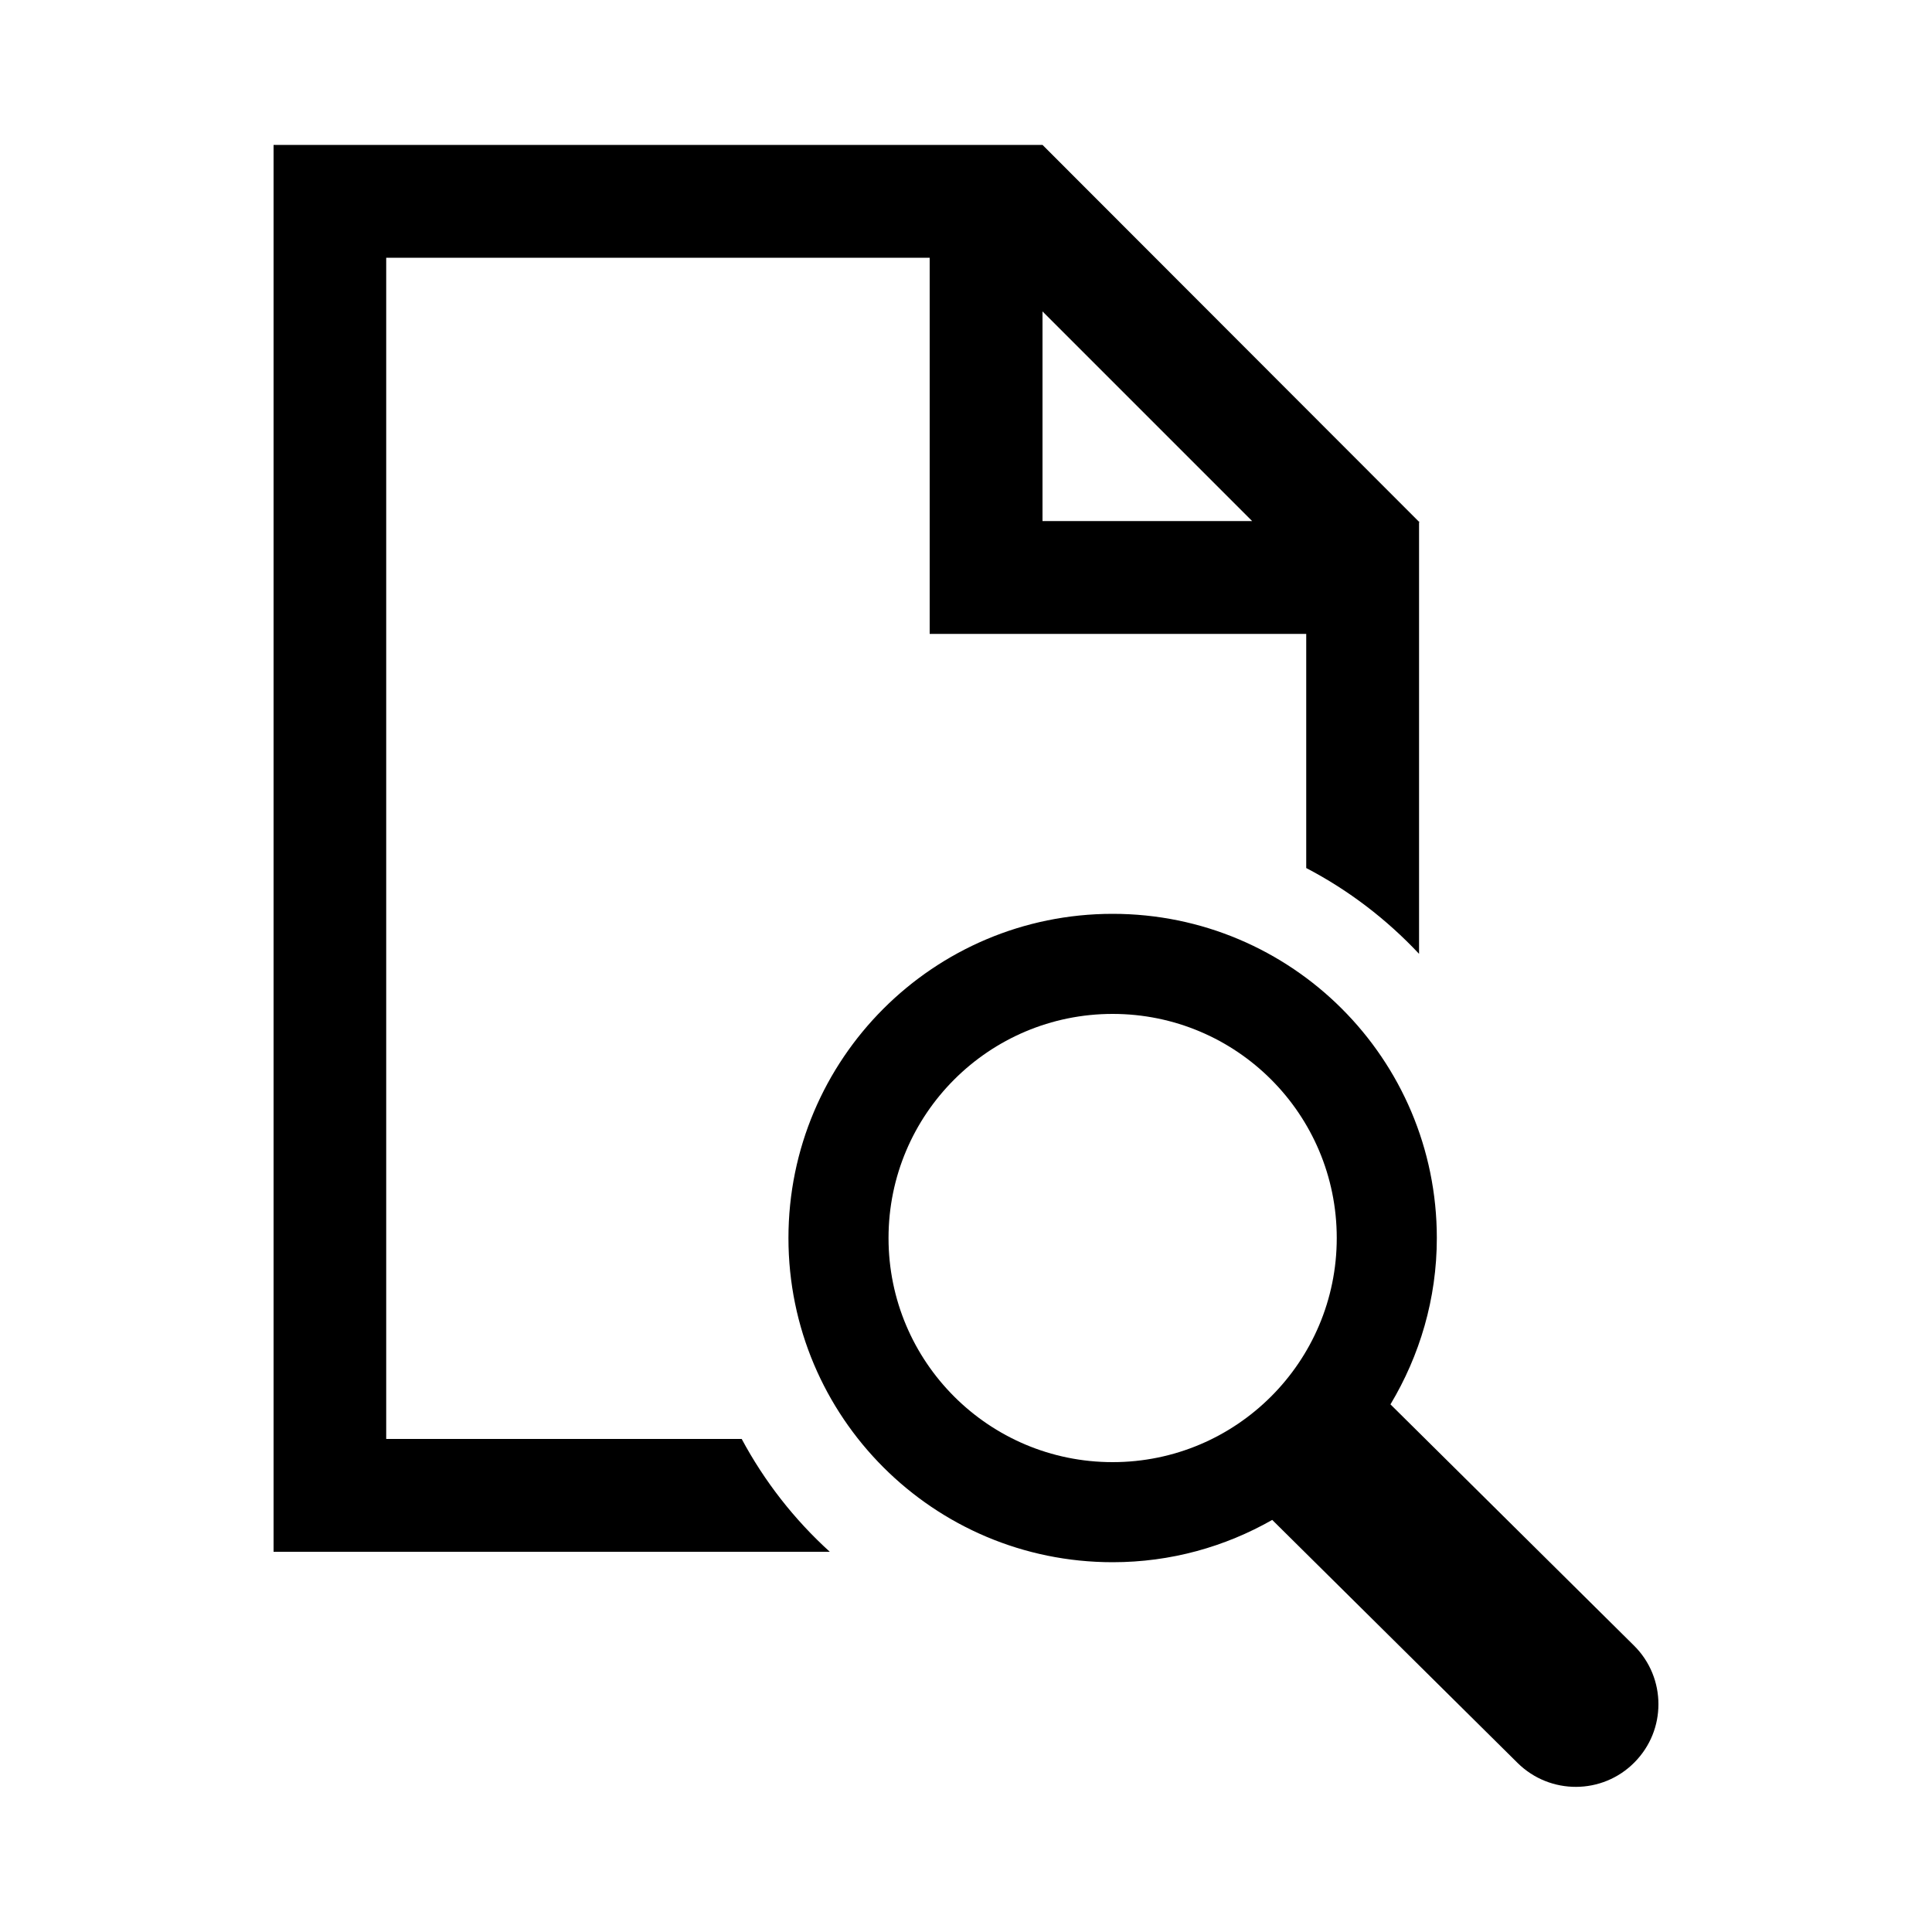 <?xml version="1.0" encoding="utf-8"?>
<!-- Generator: Adobe Illustrator 18.1.1, SVG Export Plug-In . SVG Version: 6.00 Build 0)  -->
<!DOCTYPE svg PUBLIC "-//W3C//DTD SVG 1.1//EN" "http://www.w3.org/Graphics/SVG/1.1/DTD/svg11.dtd">
<svg version="1.1" xmlns="http://www.w3.org/2000/svg" xmlns:xlink="http://www.w3.org/1999/xlink" x="0px" y="0px" width="1000px"
	 height="1000px" viewBox="0 0 1000 1000" style="enable-background:new 0 0 1000 1000;" xml:space="preserve">
<style type="text/css">
	.st0{fill:#101010;}
	.st1{fill:#FFFFFF;}
	.st2{fill:none;stroke:#000000;stroke-miterlimit:10;}
	.st3{fill:#231F20;}
</style>
<g id="Layer_2">
</g>
<g id="Layer_1">
	<path d="M408.1,640.8c0,92.7,75.1,167.8,167.8,167.8c30.1,0,58.2-8,82.6-21.9l127,125.8c16.8,16.6,43.9,16.5,60.5-0.3
		c8.3-8.4,12.4-19.2,12.4-30.1c0-11-4.2-22-12.7-30.4l-126-124.8c15.1-25.2,24-54.6,24-86.1c0-92.7-75.1-167.8-167.8-167.8
		C483.2,473,408.1,548.1,408.1,640.8z M691.9,640.8c0,64.1-52,116-116,116c-64.1,0-116-51.9-116-116c0-64.1,52-116,116-116
		C640,524.8,691.9,576.7,691.9,640.8z M383.9,744.8H199.9V133.4h281.3v194.7h194.9v121.2c21.9,11.4,41.6,26.5,58.4,44.4l0-223.2
		l0.2-0.2l-0.2-0.2v-0.2h-0.2L539.6,75h-398v728.2h287.9C411.1,786.5,395.7,766.8,383.9,744.8z M539.6,161.2l108.5,108.5H539.6
		V161.2z"/>
</g>
</svg>

